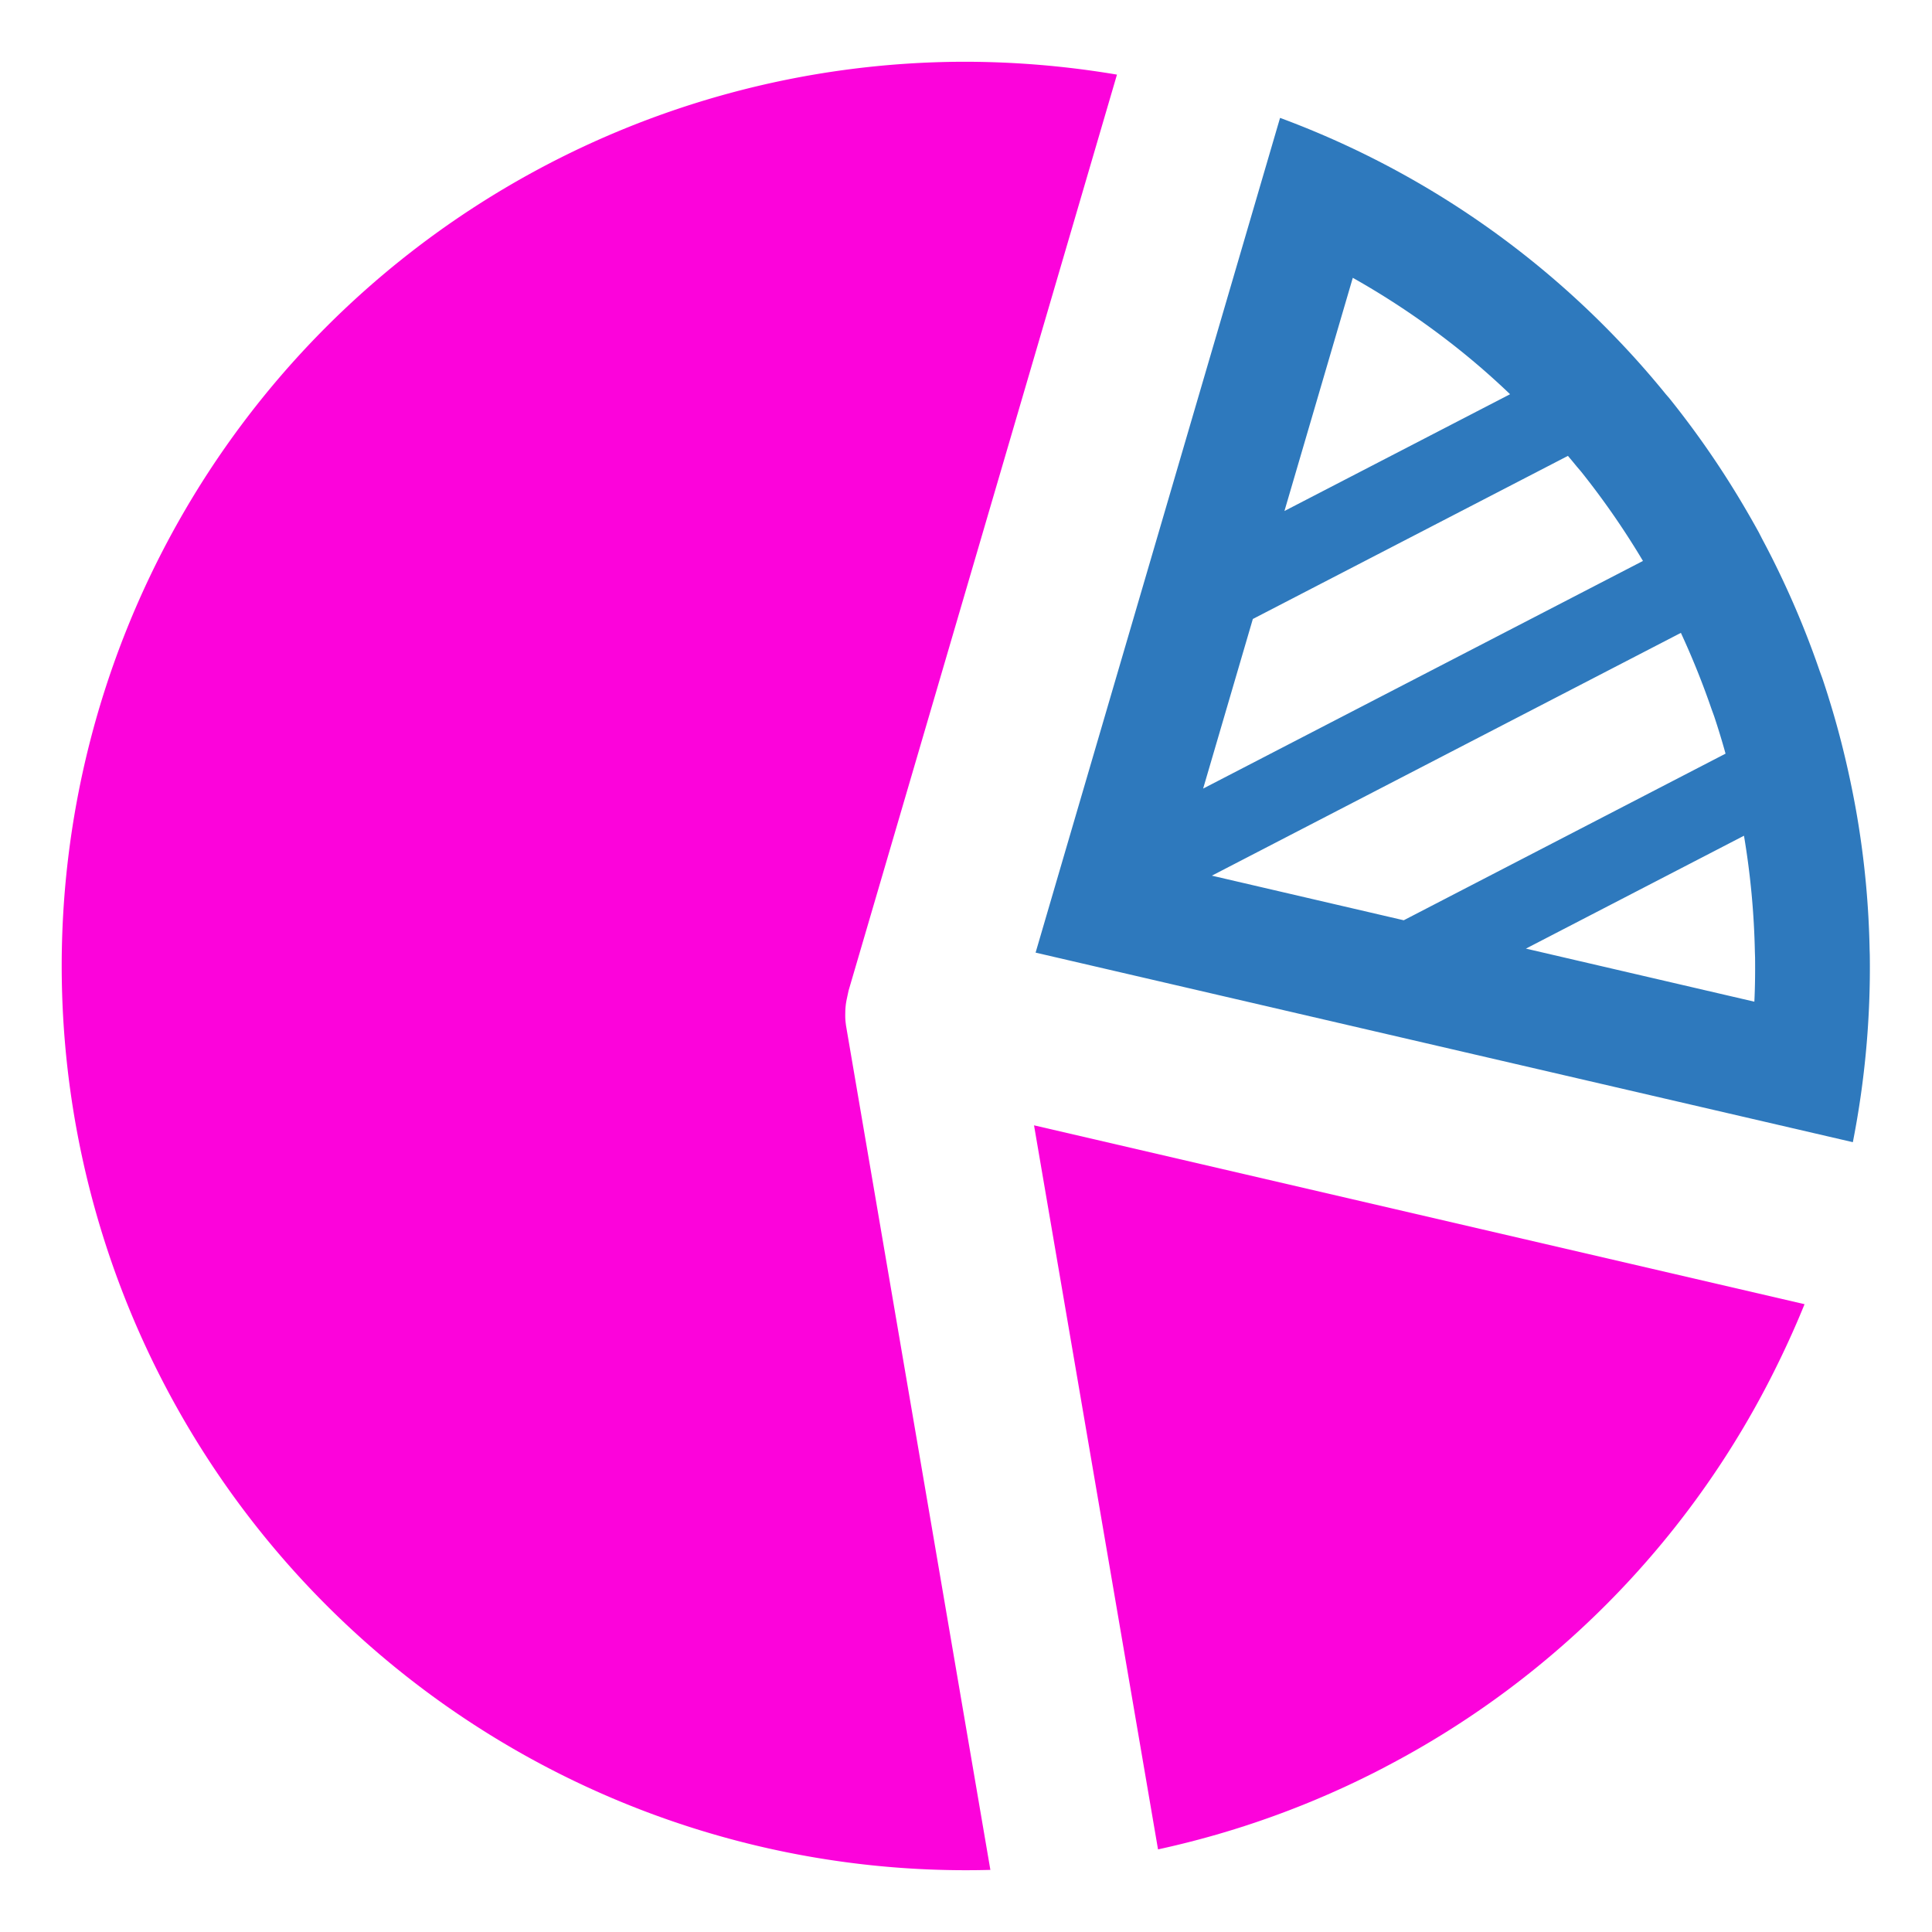 <?xml version="1.0" encoding="UTF-8" standalone="no"?>
<svg id="Layer_1" data-name="Layer 1" xmlns="http://www.w3.org/2000/svg" viewBox="0 0 128 128">
    <defs>
        <style>.cls-1{fill:#fc03db;}.cls-2{fill:#2e79bd;}</style>
    </defs>
    <title>b</title>
    <path class="cls-1"
          d="M91.69,117.11l.146-.079a59.612,59.612,0,0,0,25.955-26.687l.079-.162c.612-1.257,1.181-2.531,1.686-3.776L68.507,74.556l8.215,47.971A59.921,59.921,0,0,0,91.69,117.11Z"/>
    <path class="cls-1"
          d="M56.051,67.951c-.026-.206-.041-.337-.047-.466-.004-.083-.005-.159-.003-.332l.005-.231c.005-.101.013-.199.025-.306.007-.081.025-.192.053-.347l.134-.629L74.002,4.944a60.824,60.824,0,0,0-10.13-.853,59.908,59.908,0,1,0,1.743,119.794Z"/>
    <path class="cls-2"
          d="M123.878,63.253l-.01-.292a59.323,59.323,0,0,0-.831-8.876l-.071-.409q-.176-.981-.382-1.953c-.385-1.82-.845-3.611-1.387-5.351-.147-.485-.304-.968-.465-1.445l-.164-.443a59.596,59.596,0,0,0-2.452-6.049c-.431-.919-.884-1.825-1.36-2.712l-.233-.456q-.445-.808-.914-1.607a60.235,60.235,0,0,0-4.821-7.036l-.206-.257-.223-.257q-1.543-1.9-3.234-3.66A59.514,59.514,0,0,0,84.807,7.81L75.764,38.688l-2.095,7.151L70.377,57.077l-1.766,6.037,1.267.294,12.717,2.95,8.097,1.879,32.064,7.435A59.891,59.891,0,0,0,123.878,63.253ZM89.626,18.406a52.408,52.408,0,0,1,5.907,3.871,50.159,50.159,0,0,1,4.513,3.841L85.098,33.855Zm-6.622,22.603,20.875-10.806c.198.233.392.468.586.706l.269.314a52.72,52.72,0,0,1,4.116,5.941L79.711,52.246ZM80.289,58.015l31.074-16.086a53.177,53.177,0,0,1,2.026,5.035l.174.478c.272.816.527,1.649.759,2.489L93.002,60.97Zm35.942,8.349-15.135-3.516,14.447-7.479a52.81,52.81,0,0,1,.723,7.72l.012.35C116.288,64.412,116.278,65.394,116.231,66.364Z"/>
</svg>